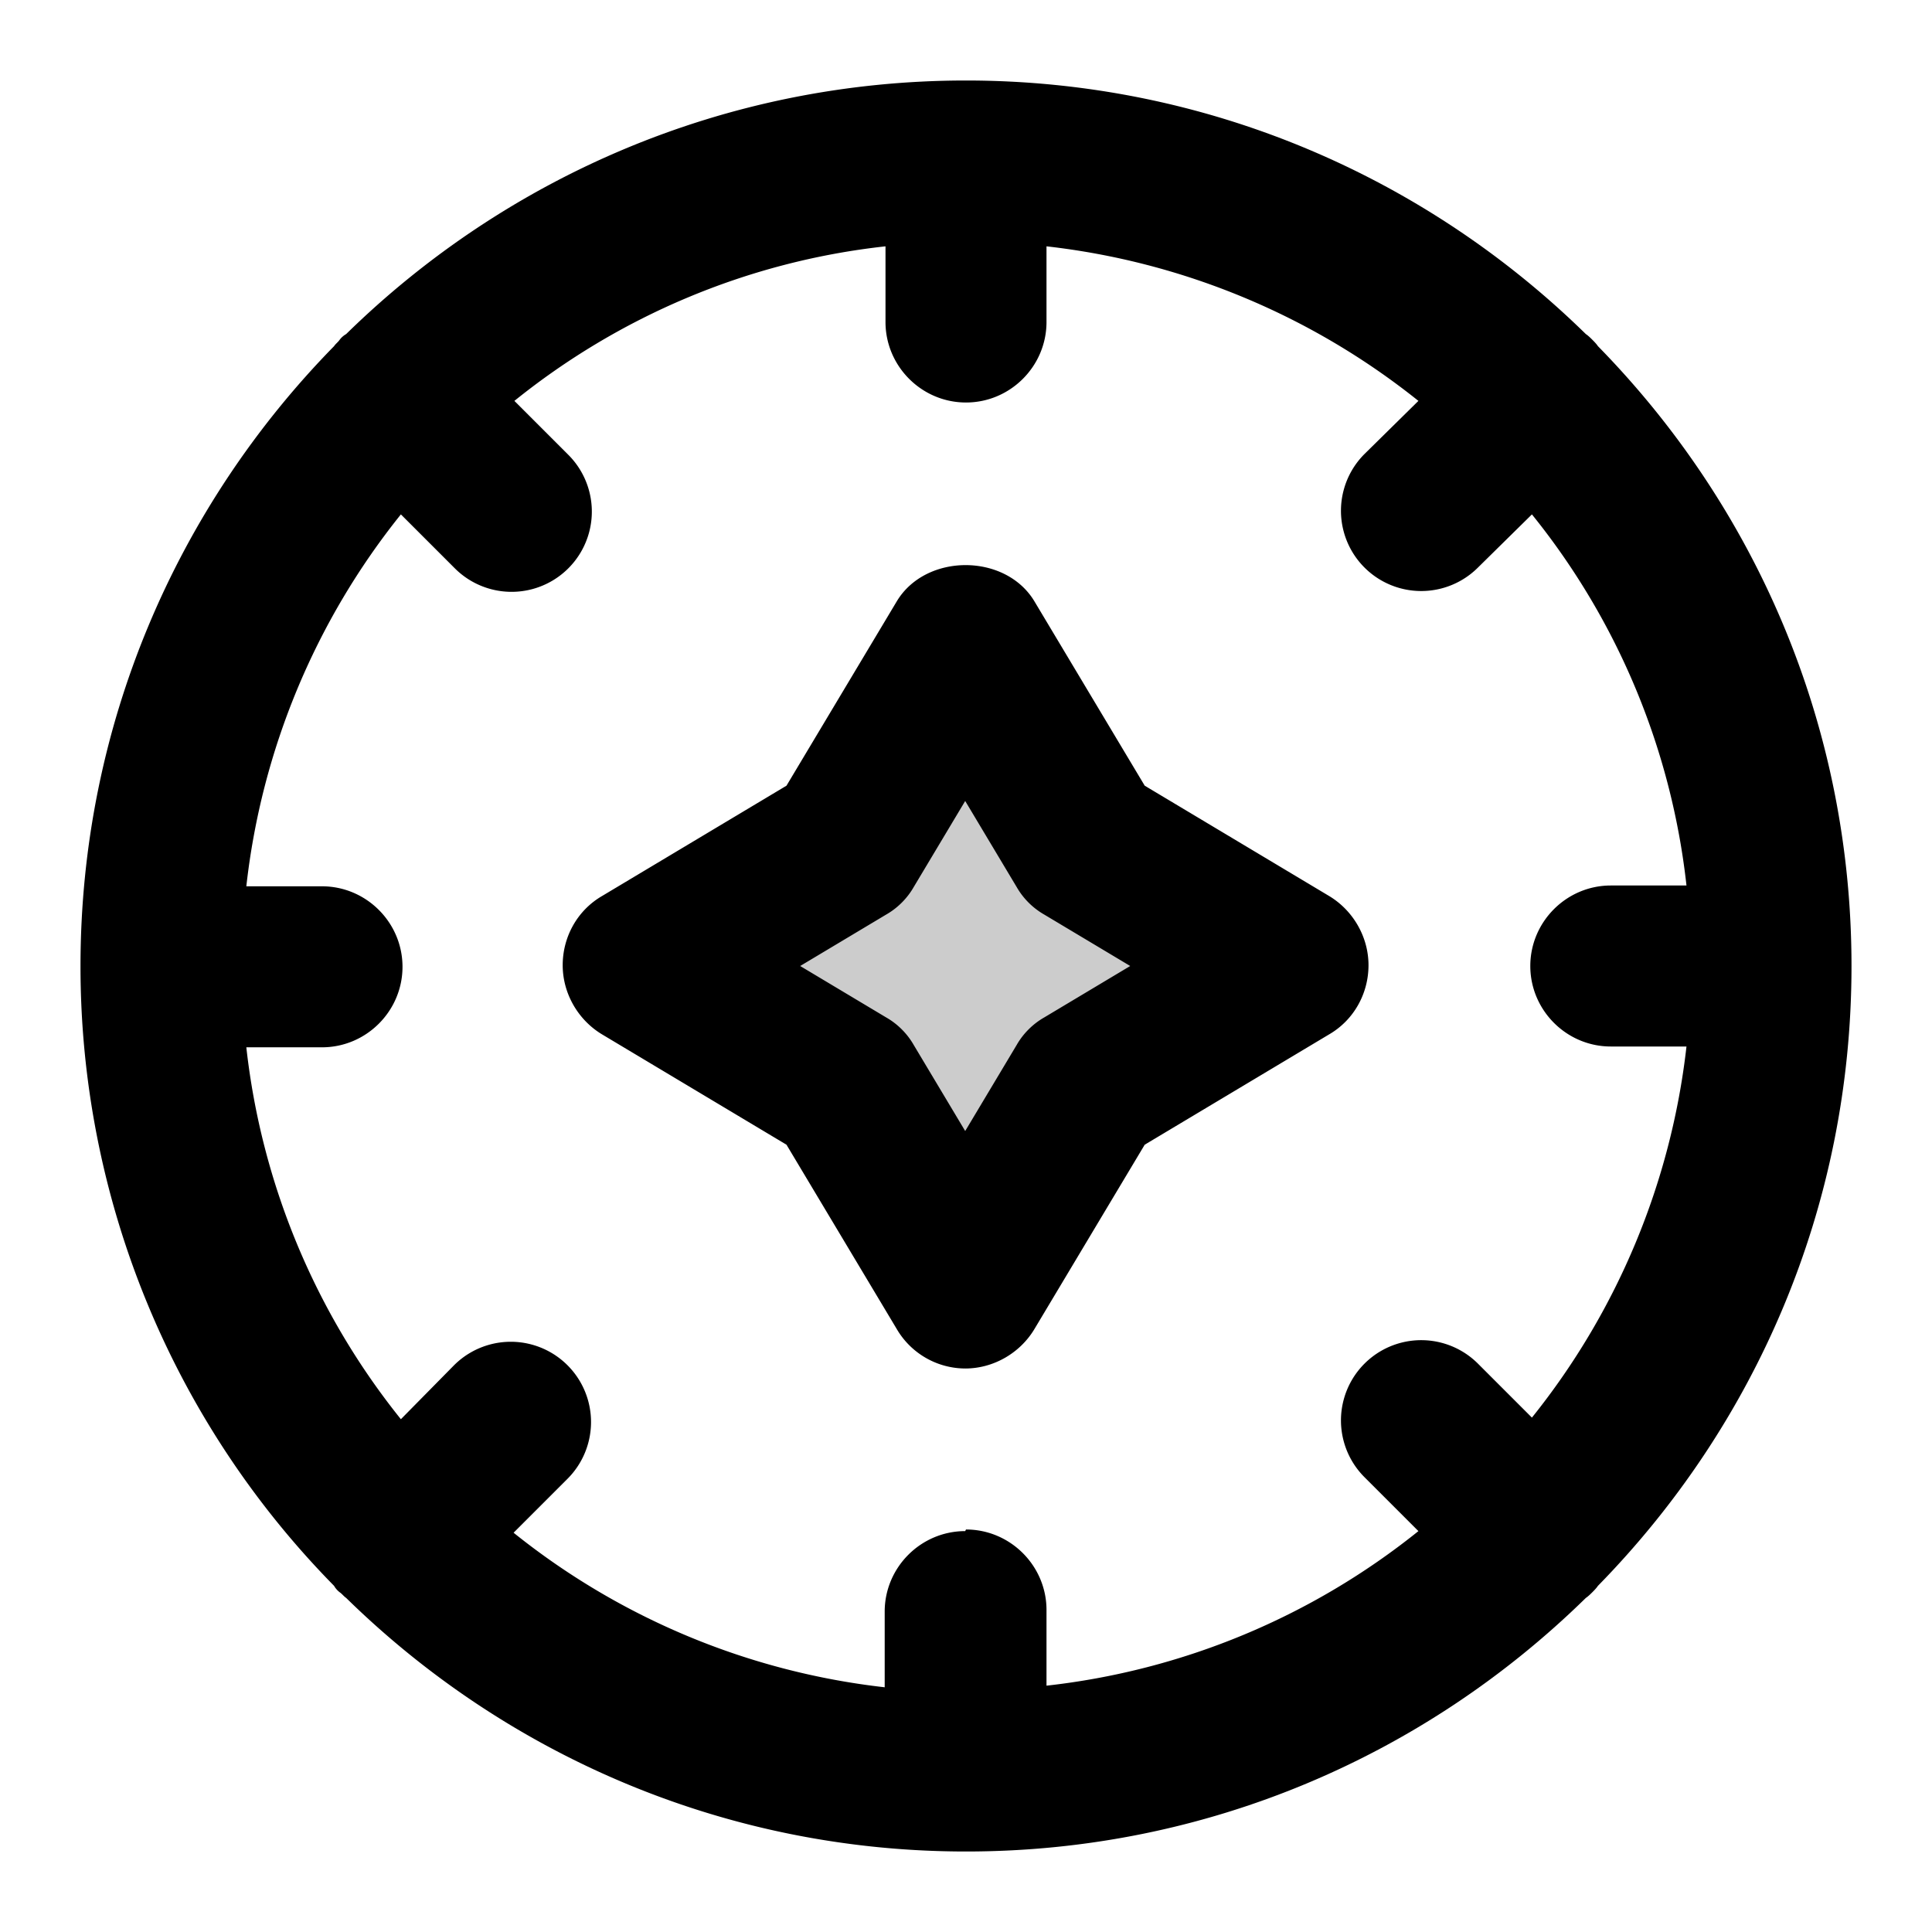 <svg xmlns="http://www.w3.org/2000/svg" width="24" height="24" viewBox="0 0 24 24">
  <path d="M10.5 10.5 8 12l2.5 1.5L12 16l1.5-2.5L16 12l-2.5-1.5L12 8l-1.5 2.5Z" opacity=".2"/>
  <path d="M12 23c-2.99 0-5.71-1.2-7.7-3.15-.03-.02-.05-.05-.08-.07a.27.27 0 0 1-.07-.08A10.973 10.973 0 0 1 1 12c0-2.99 1.2-5.71 3.15-7.7.02-.03.05-.05.07-.08a.27.27 0 0 1 .08-.07C6.29 2.2 9.01 1 12 1s5.71 1.2 7.7 3.15c.03.02.06.05.08.07.02.02.05.05.07.08C21.8 6.29 23 9 23 12s-1.2 5.71-3.15 7.7c-.02.03-.05.06-.07.08-.02.02-.05.05-.08.07C17.71 21.8 15 23 12 23Zm0-4c.55 0 1 .45 1 1v.94a8.96 8.96 0 0 0 4.62-1.92l-.67-.67a.996.996 0 1 1 1.41-1.41l.67.67A8.976 8.976 0 0 0 20.95 13h-.94c-.55 0-1-.45-1-1s.45-1 1-1h.94a8.893 8.893 0 0 0-1.92-4.61l-.67.66a.996.996 0 1 1-1.41-1.41l.67-.66A9.01 9.01 0 0 0 13 3.06V4c0 .55-.45 1-1 1s-1-.45-1-1v-.94c-1.73.19-3.32.88-4.61 1.92l.67.67a.996.996 0 1 1-1.41 1.41l-.67-.67a8.974 8.974 0 0 0-1.92 4.62H4c.55 0 1 .45 1 1s-.45 1-1 1h-.94a8.96 8.96 0 0 0 1.92 4.62l.66-.67a.996.996 0 1 1 1.41 1.41l-.67.67a8.976 8.976 0 0 0 4.61 1.92v-.94c0-.55.45-1 1-1L12 19Zm0-2a.99.99 0 0 1-.86-.49l-1.37-2.29-2.29-1.37c-.3-.18-.49-.51-.49-.86s.18-.68.49-.86l2.29-1.37 1.37-2.29c.36-.6 1.35-.6 1.71 0l1.37 2.29 2.29 1.37c.3.18.49.51.49.86s-.18.68-.49.86l-2.29 1.37-1.37 2.29c-.18.3-.51.49-.86.49H12Zm-2.06-5 1.07.64c.14.08.26.2.34.34l.64 1.07.64-1.07c.08-.14.2-.26.34-.34l1.07-.64-1.07-.64a.924.924 0 0 1-.34-.34l-.64-1.07-.64 1.07c-.08.14-.2.26-.34.34L9.94 12Z"/>
</svg>
